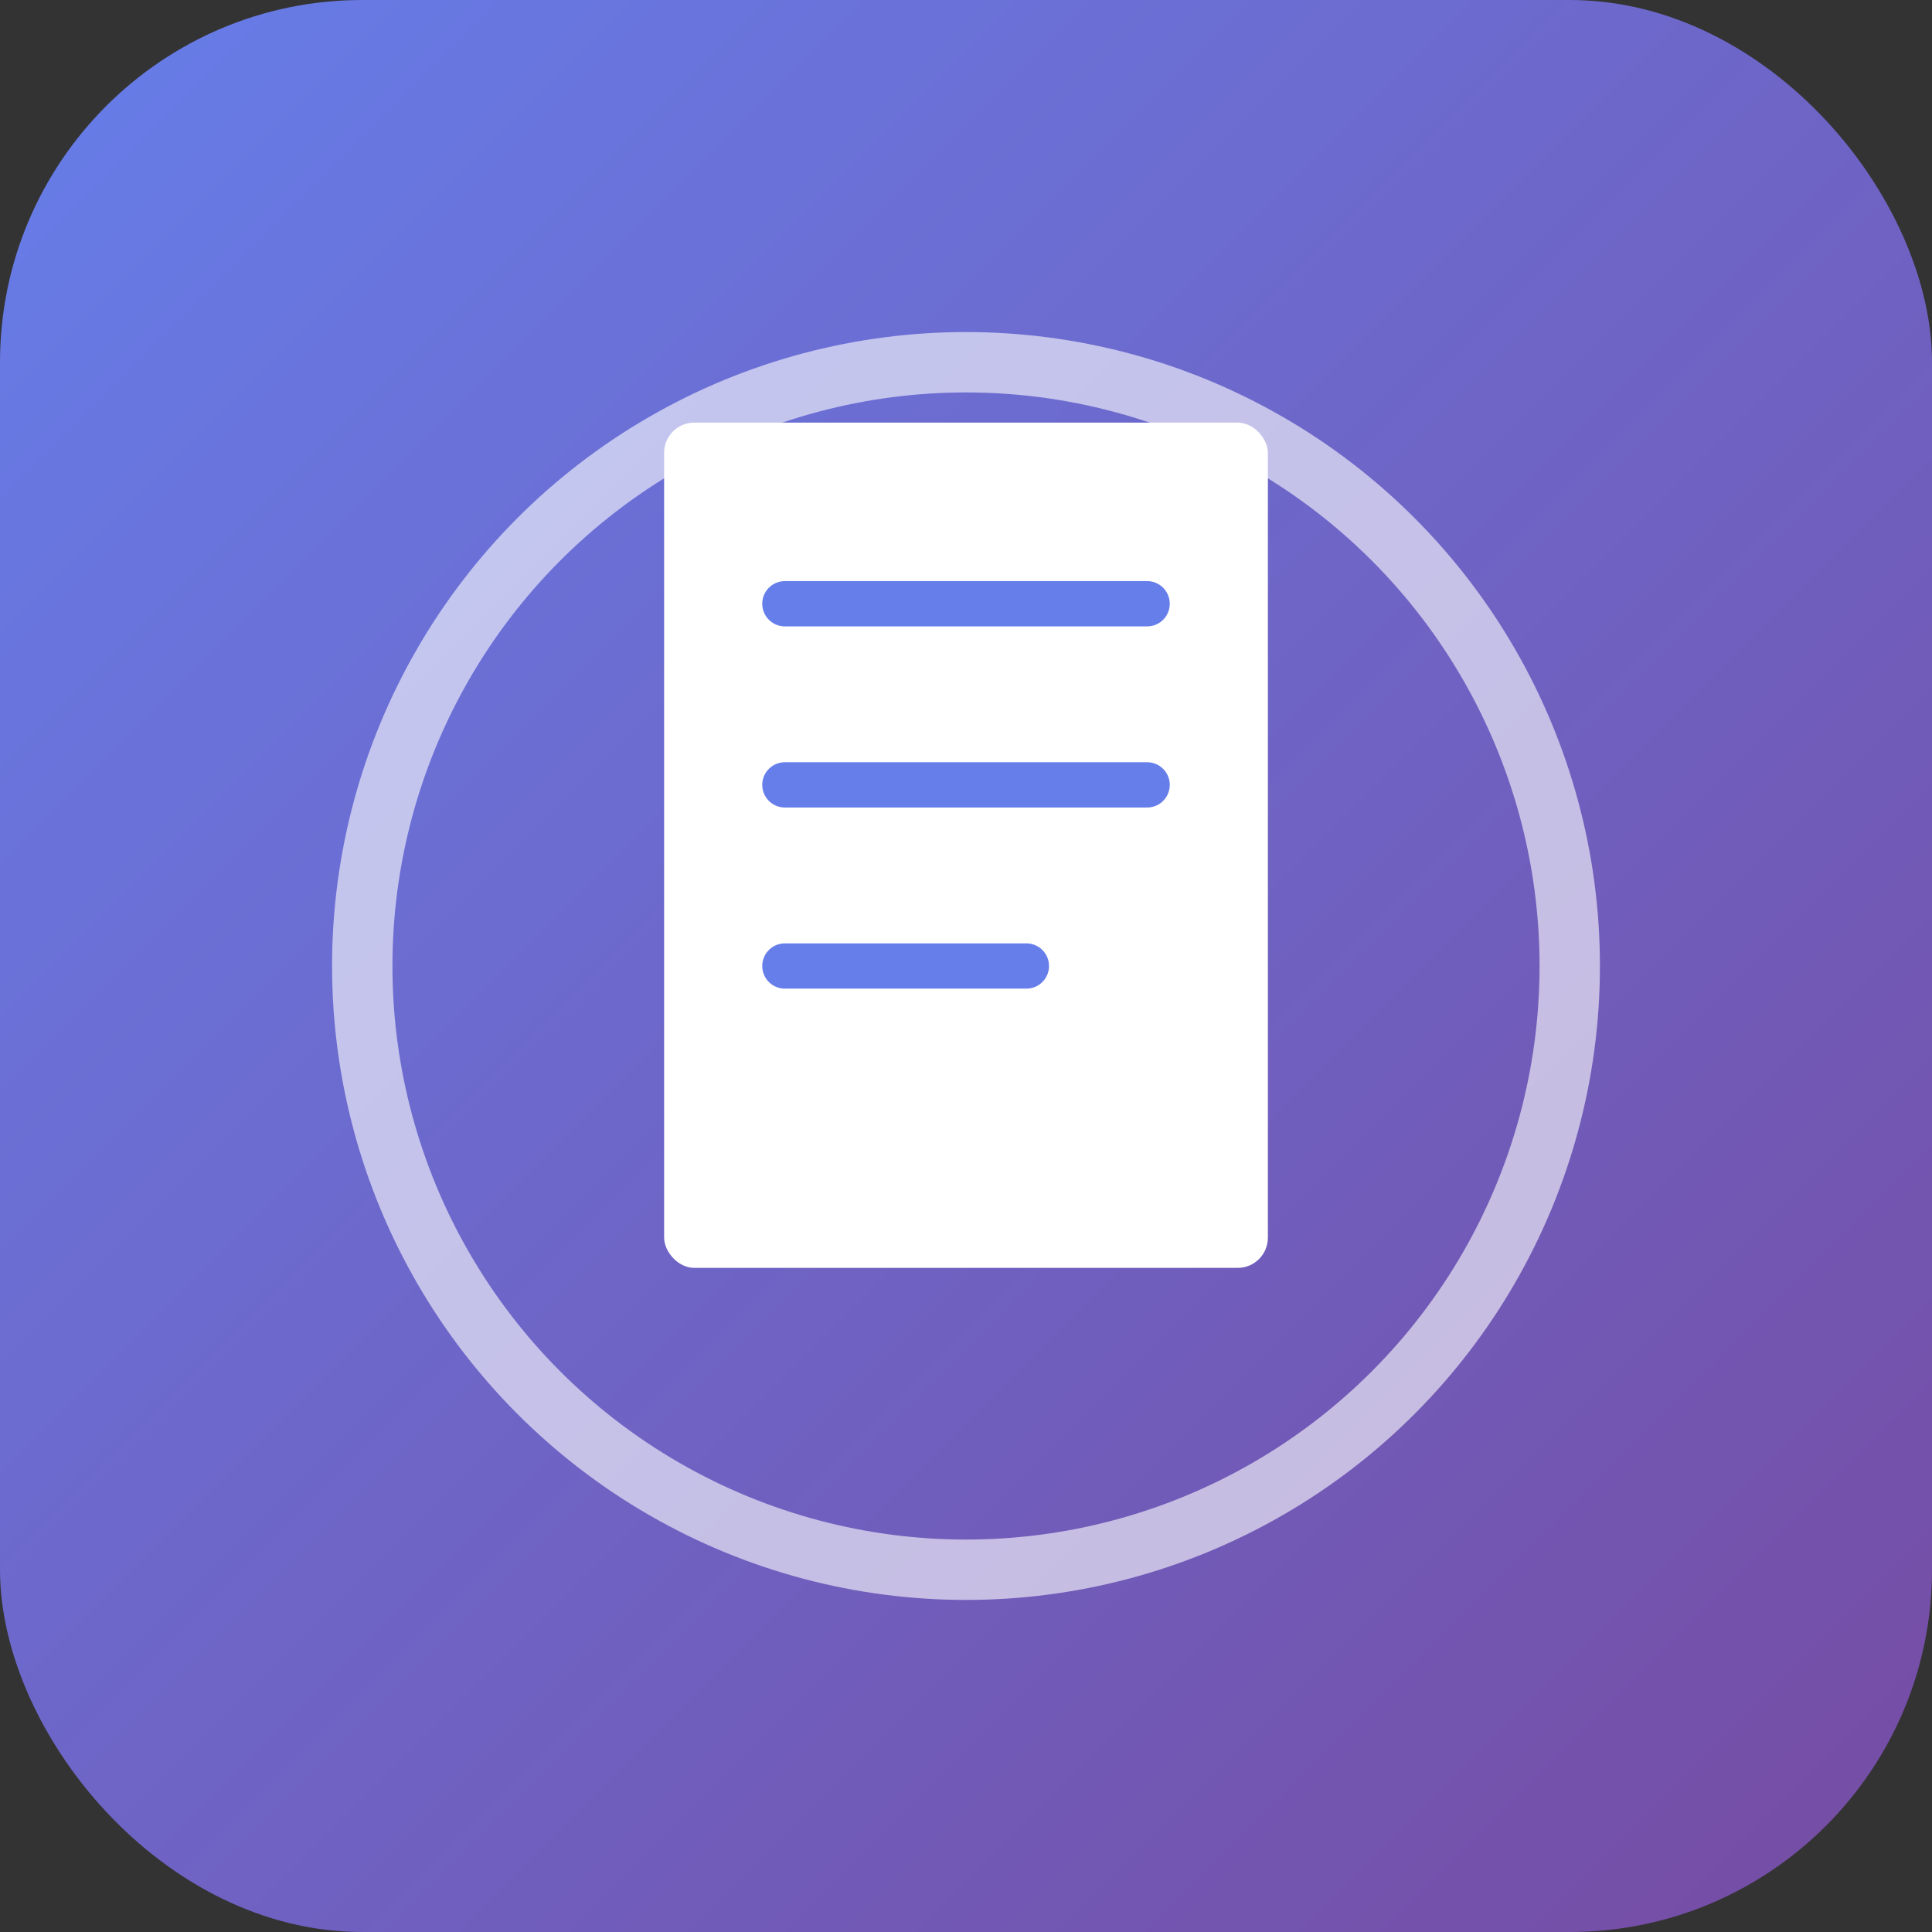 <svg xmlns="http://www.w3.org/2000/svg" viewBox="0 0 64 64">
  <rect x="0" y="0" width="64" height="64" fill="#333333" stroke="none"/>
  <defs>
    <linearGradient id="grad1" x1="0%" y1="0%" x2="100%" y2="100%">
      <stop offset="0%" stop-color="#667eea"/>
      <stop offset="100%" stop-color="#764ba2"/>
    </linearGradient>
  </defs>
  <!-- Background -->
  <rect width="64" height="64" rx="12" fill="url(#grad1)"/>
  <!-- Outer Circle -->
  <circle cx="32" cy="32" r="20" fill="none" stroke="white" stroke-width="2" opacity="0.6"/>
  <!-- Document -->
  <rect x="22" y="14" width="20" height="28" rx="1" fill="white"/>
  <!-- Document Lines -->
  <line x1="26" y1="20" x2="38" y2="20" stroke="#667eea" stroke-width="1.5" stroke-linecap="round"/>
  <line x1="26" y1="26" x2="38" y2="26" stroke="#667eea" stroke-width="1.5" stroke-linecap="round"/>
  <line x1="26" y1="32" x2="34" y2="32" stroke="#667eea" stroke-width="1.5" stroke-linecap="round"/>
</svg>